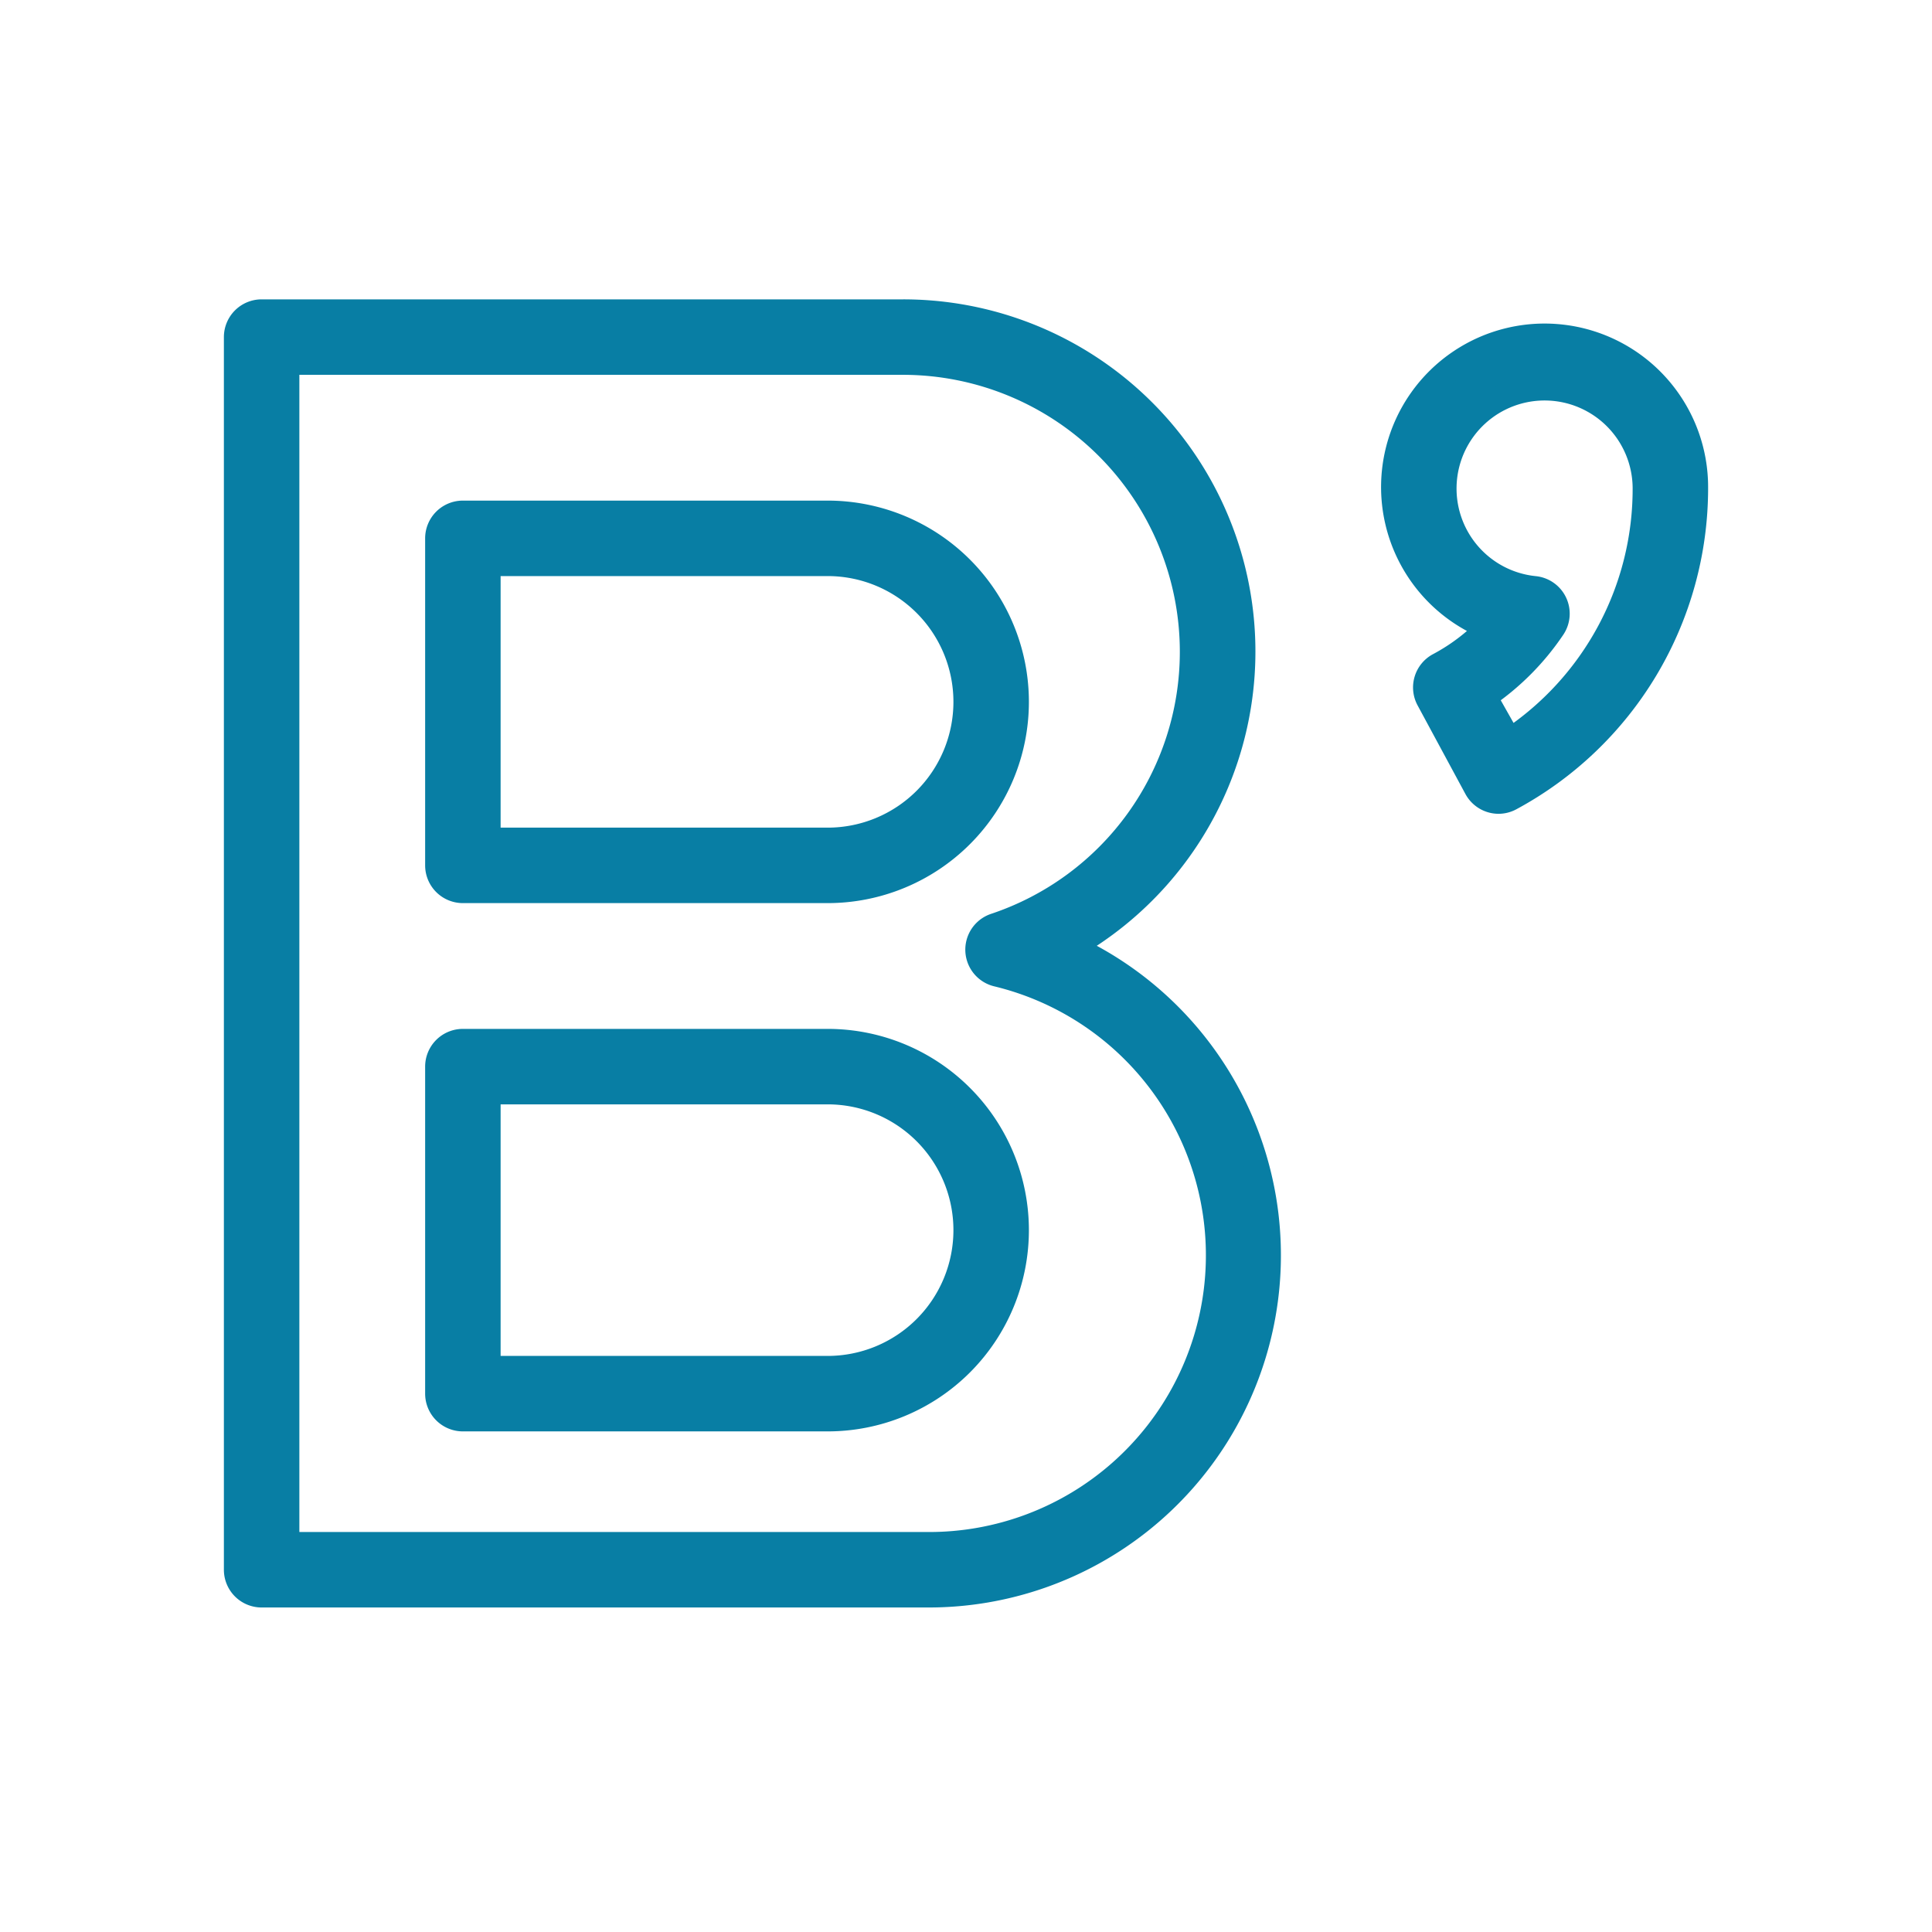 <svg fill="#087ea4" viewBox="-6.4 -6.4 76.80 76.80" xmlns="http://www.w3.org/2000/svg" stroke="#087ea4" transform="matrix(1, 0, 0, 1, 0, 0)"><g id="SVGRepo_bgCarrier" stroke-width="0"></g><g id="SVGRepo_tracerCarrier" stroke-linecap="round" stroke-linejoin="round" stroke="#CCCCCC" stroke-width="0.128"></g><g id="SVGRepo_iconCarrier"><title></title><path d="M30.5,57H4a1,1,0,0,1-1-1V7A1,1,0,0,1,4,6H29.5a13.5,13.5,0,0,1,6.67,25.24A13.5,13.5,0,0,1,30.5,57ZM5,55H30.5a11.5,11.5,0,0,0,2.73-22.68,1,1,0,0,1-.07-1.92A11.48,11.48,0,0,0,41,19.5,11.51,11.51,0,0,0,29.5,8H5Z"></path><path d="M53.17,25.45a1,1,0,0,1-.88-.53l-1.9-3.52a1,1,0,0,1,.4-1.35,7.9,7.9,0,0,0,2-1.51A6,6,0,1,1,61,13a14,14,0,0,1-7.36,12.33A1,1,0,0,1,53.17,25.45Zm-.57-4.16,1,1.77A12,12,0,0,0,59,13a4,4,0,1,0-4.4,4,1,1,0,0,1,.73,1.55A10.14,10.14,0,0,1,52.6,21.29Z"></path><path d="M26.5,29H12a1,1,0,0,1-1-1V15a1,1,0,0,1,1-1H26.5a7.5,7.5,0,0,1,0,15ZM13,27H26.5a5.5,5.5,0,0,0,0-11H13Z"></path><path d="M26.5,50H12a1,1,0,0,1-1-1V36a1,1,0,0,1,1-1H26.5a7.5,7.5,0,0,1,0,15ZM13,48H26.5a5.5,5.5,0,0,0,0-11H13Z"></path></g></svg>